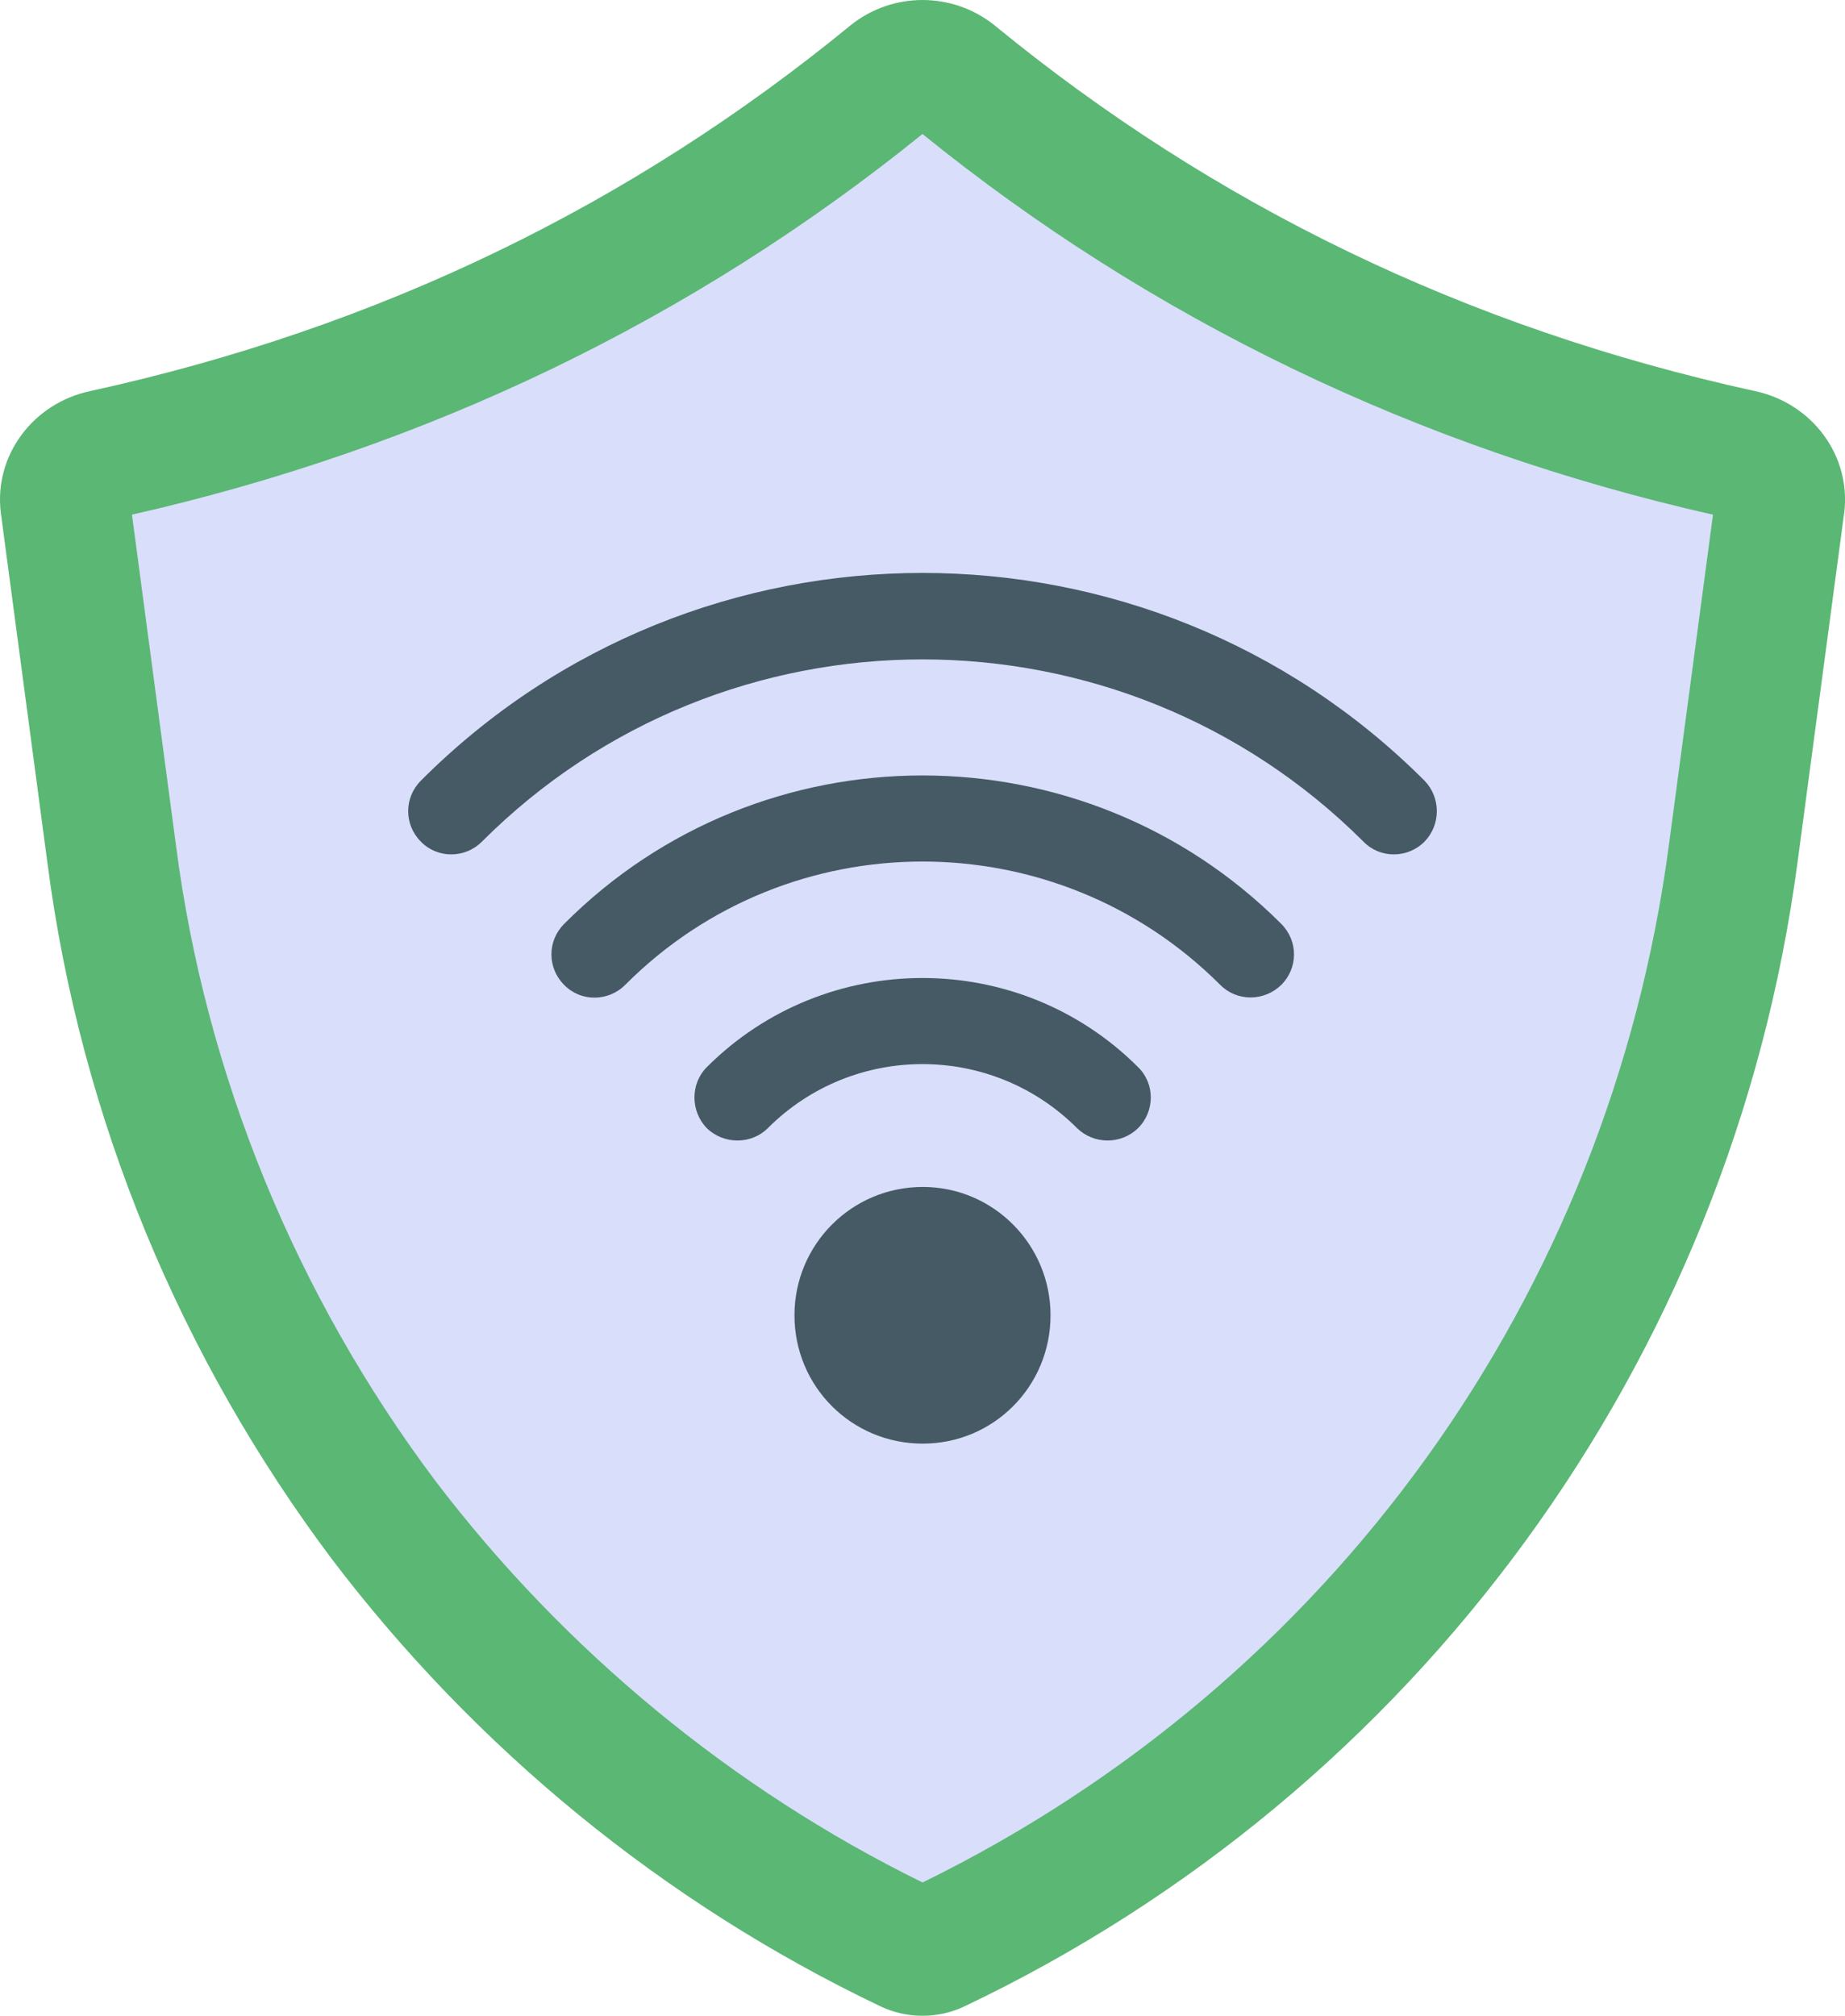 <?xml version="1.0" encoding="UTF-8"?>
<svg id="Layer_2" data-name="Layer 2" xmlns="http://www.w3.org/2000/svg" viewBox="0 0 43.945 48">
  <g id="Icons">
    <g id="_182" data-name="182">
      <path d="M43.925,12.215l-1.11,8.314c-1.575,11.881-9.075,22.126-19.847,27.249-.623.296-1.368.296-1.991,0-5.21-2.484-9.669-6.176-13.07-10.649-3.588-4.783-5.979-10.449-6.776-16.571L.02,12.215c-.171-1.367.769-2.619,2.136-2.904C9.046,7.802,15.054,4.869,20.265.598c.996-.797,2.42-.797,3.417,0,5.21,4.271,11.218,7.203,18.109,8.713,1.367.285,2.306,1.537,2.135,2.904Z" fill="#5bb774"/>
      <path d="M21.974,44.826c-4.525-2.222-8.533-5.525-11.608-9.568-3.326-4.434-5.464-9.661-6.171-15.1l-1.052-7.903c7.03-1.593,13.353-4.639,18.829-9.064,5.461,4.42,11.801,7.476,18.829,9.065l-1.05,7.864c-1.424,10.74-8.059,19.948-17.777,24.706Z" fill="#d9defb"/>
      <g>
        <g>
          <path d="M13.437,22c-.404.404-.404,1.049,0,1.453.392.404,1.049.404,1.453,0,3.904-3.917,10.259-3.917,14.175,0,.404.404,1.049.392,1.453,0,.404-.404.404-1.049,0-1.453-4.713-4.713-12.381-4.713-17.081,0Z" fill="#455a64"/>
          <path d="M16.835,25.411c-.392.392-.392,1.049,0,1.453.404.392,1.061.392,1.453,0,2.034-2.034,5.332-2.034,7.366,0,.404.392,1.049.392,1.453,0,.404-.404.404-1.061,0-1.453-2.83-2.83-7.441-2.83-10.272,0Z" fill="#455a64"/>
          <path d="M10.025,18.589c-.404.404-.404,1.049,0,1.453.392.404,1.049.404,1.453,0,5.786-5.787,15.199-5.787,20.998,0,.392.404,1.049.404,1.453,0,.392-.404.392-1.049,0-1.453-6.595-6.595-17.321-6.595-23.904,0Z" fill="#455a64"/>
        </g>
        <path d="M18.923,31.32c0,1.696,1.36,3.056,3.056,3.056,1.683,0,3.043-1.36,3.043-3.056,0-1.683-1.36-3.056-3.043-3.056-1.696,0-3.056,1.373-3.056,3.056Z" fill="#455a64"/>
      </g>
    </g>
  </g>
</svg>